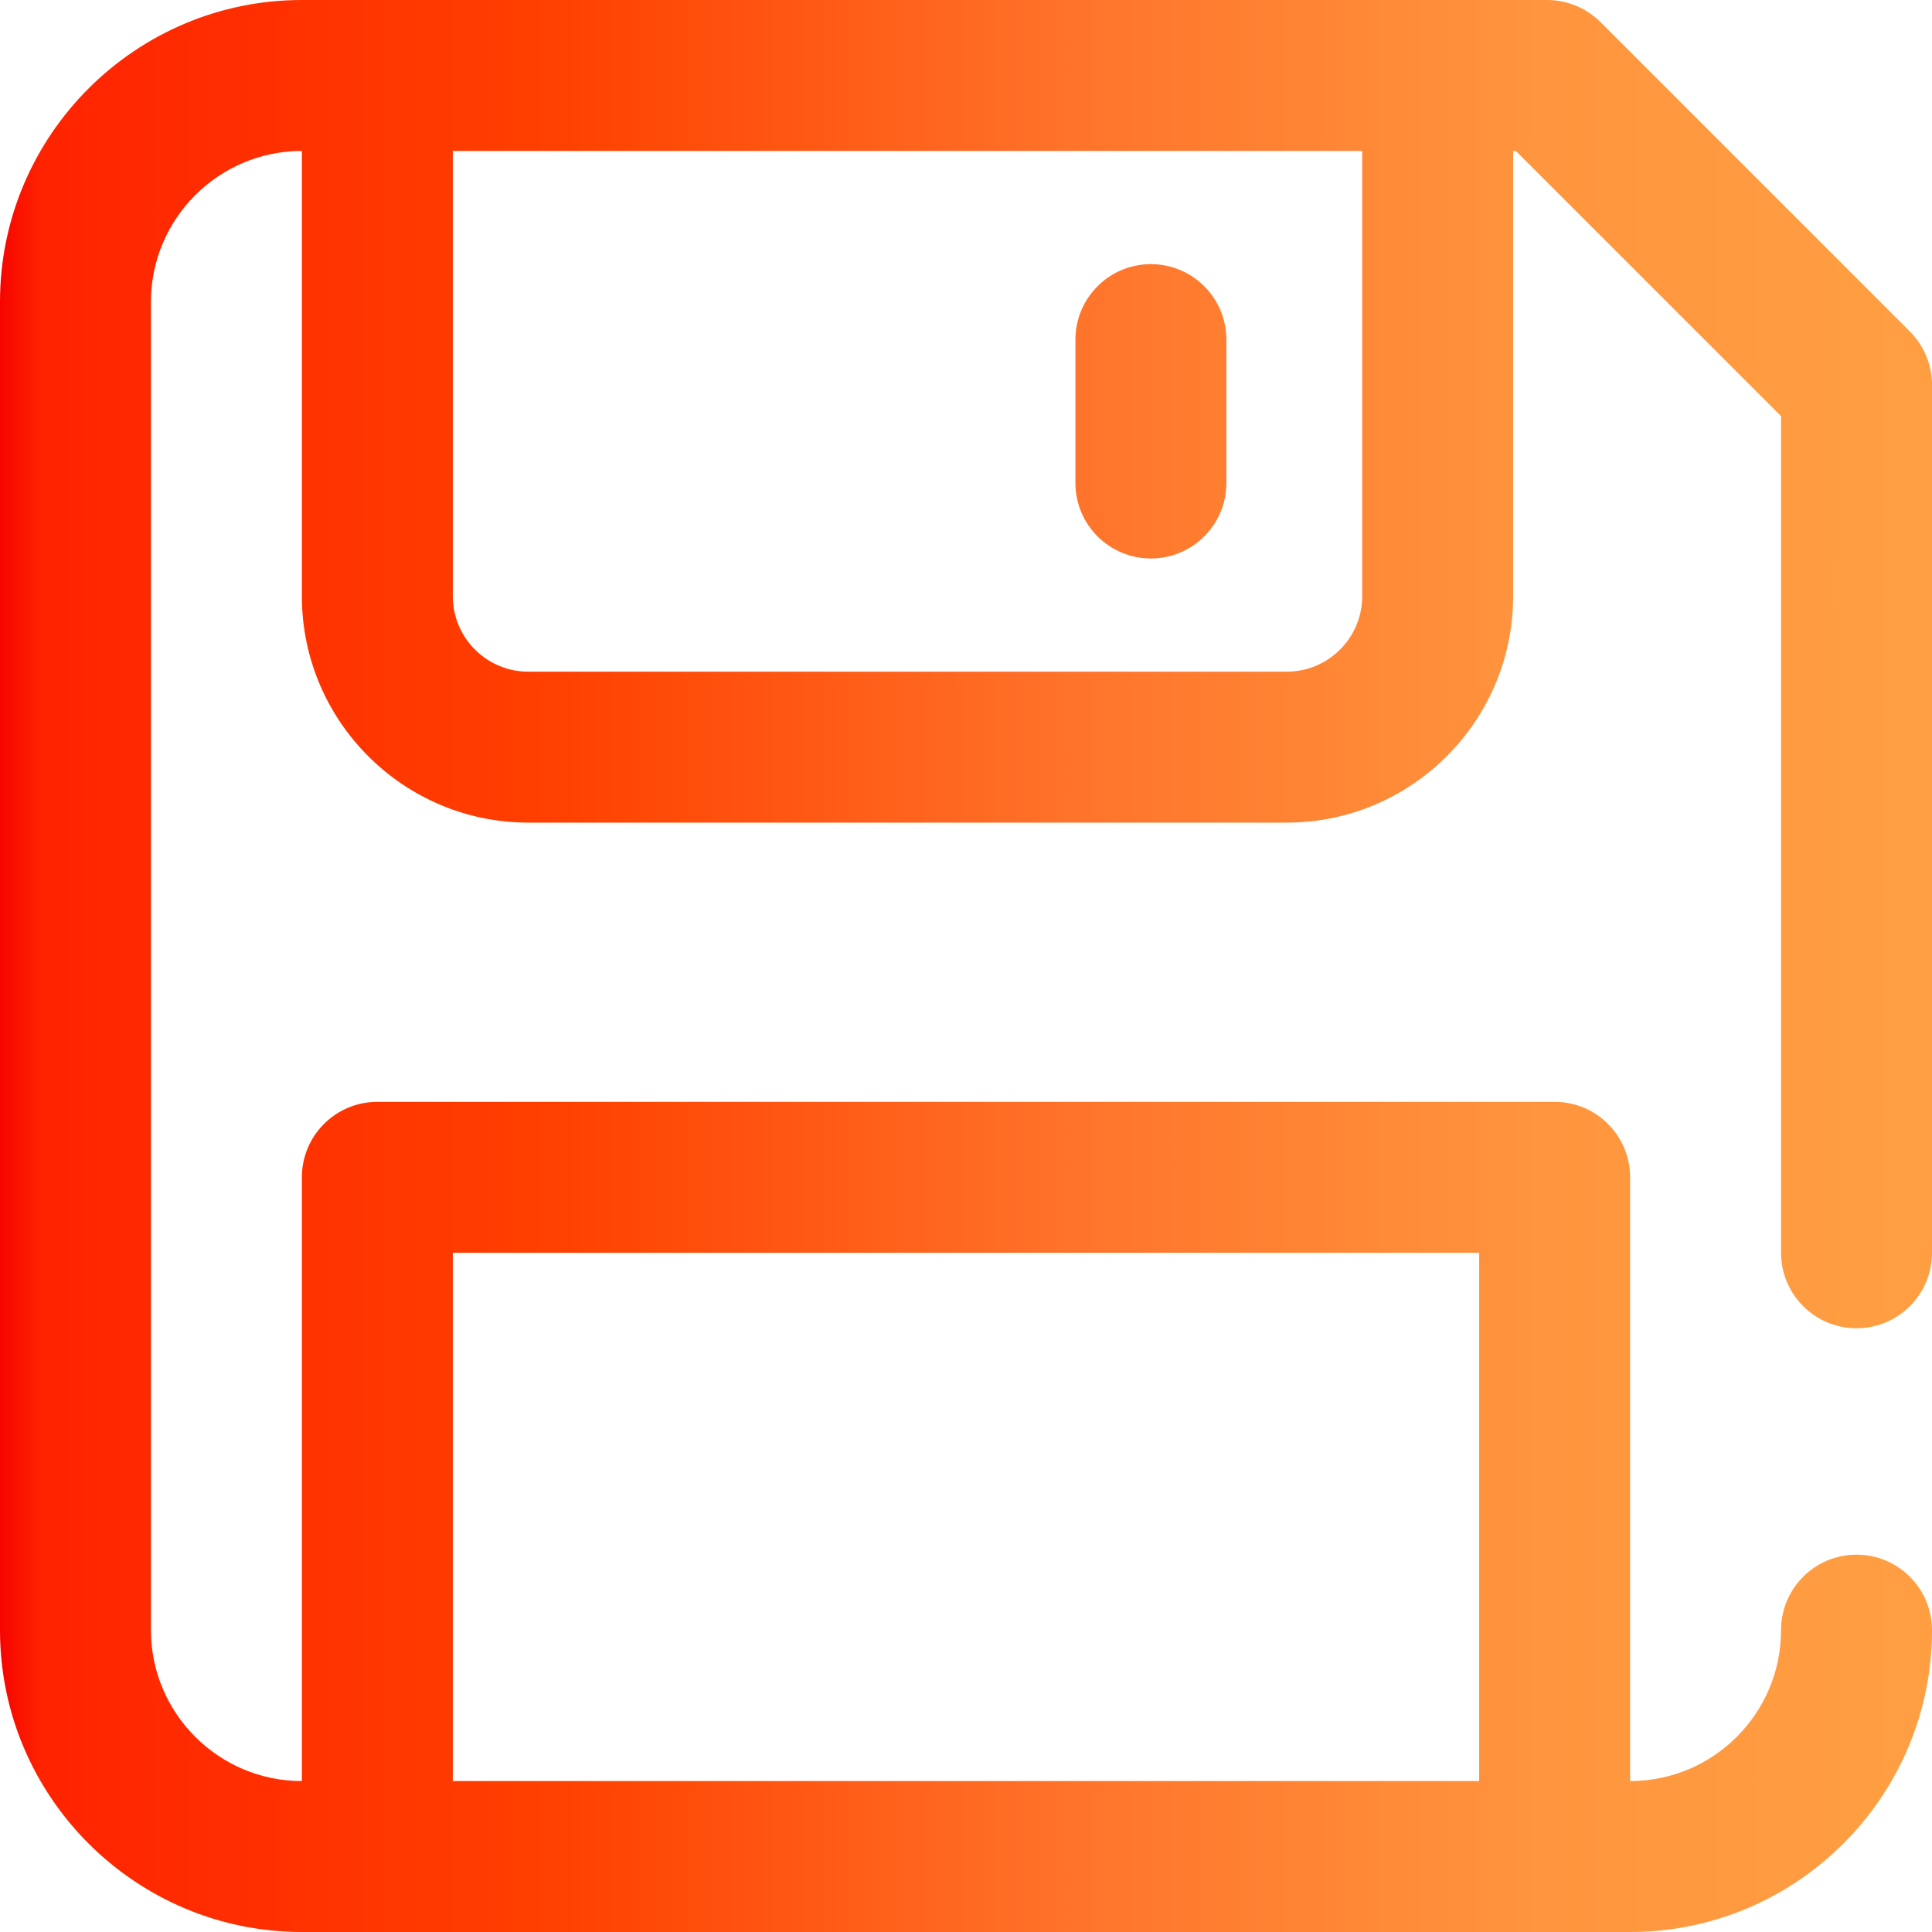 <svg xmlns="http://www.w3.org/2000/svg" xmlns:xlink="http://www.w3.org/1999/xlink" id="Capa_1" x="0" y="0" enable-background="new 0 0 512 512" version="1.1" viewBox="0 0 512 512" xml:space="preserve"><linearGradient id="SVGID_1_" x1="0" x2="512" y1="258" y2="258" gradientTransform="matrix(1 0 0 -1 0 514)" gradientUnits="userSpaceOnUse"><stop offset="0" stop-color="#f60400"/><stop offset=".021" stop-color="#ff2300"/><stop offset=".293" stop-color="#ff4100"/><stop offset=".554" stop-color="#ff732a"/><stop offset=".796" stop-color="#ff953e"/><stop offset="1" stop-color="#ff9f42"/></linearGradient><path fill="url(#SVGID_1_)" d="M492,352c11.046,0,20-8.954,20-20V102c0-5.304-2.107-10.392-5.858-14.142l-82-82	C420.392,2.107,415.304,0,410,0H80C35.888,0,0,35.888,0,80v352c0,44.112,35.888,80,80,80h352c44.112,0,80-35.888,80-80	c0-11.046-8.954-20-20-20s-20,8.954-20,20c0,22.056-17.944,40-40,40V312c0-11.046-8.954-20-20-20H100c-11.046,0-20,8.954-20,20v160	c-22.056,0-40-17.944-40-40V80c0-22.056,17.944-40,40-40v118c0,33.084,26.916,60,60,60h201c33.084,0,60-26.916,60-60V40h0.716	L472,110.284V332C472,343.046,480.954,352,492,352z M120,332h272v140H120V332z M361,158c0,11.028-8.972,20-20,20H140	c-11.028,0-20-8.972-20-20V40h241V158z M285,128V90c0-11.046,8.954-20,20-20s20,8.954,20,20v38c0,11.046-8.954,20-20,20	S285,139.046,285,128z"/></svg>